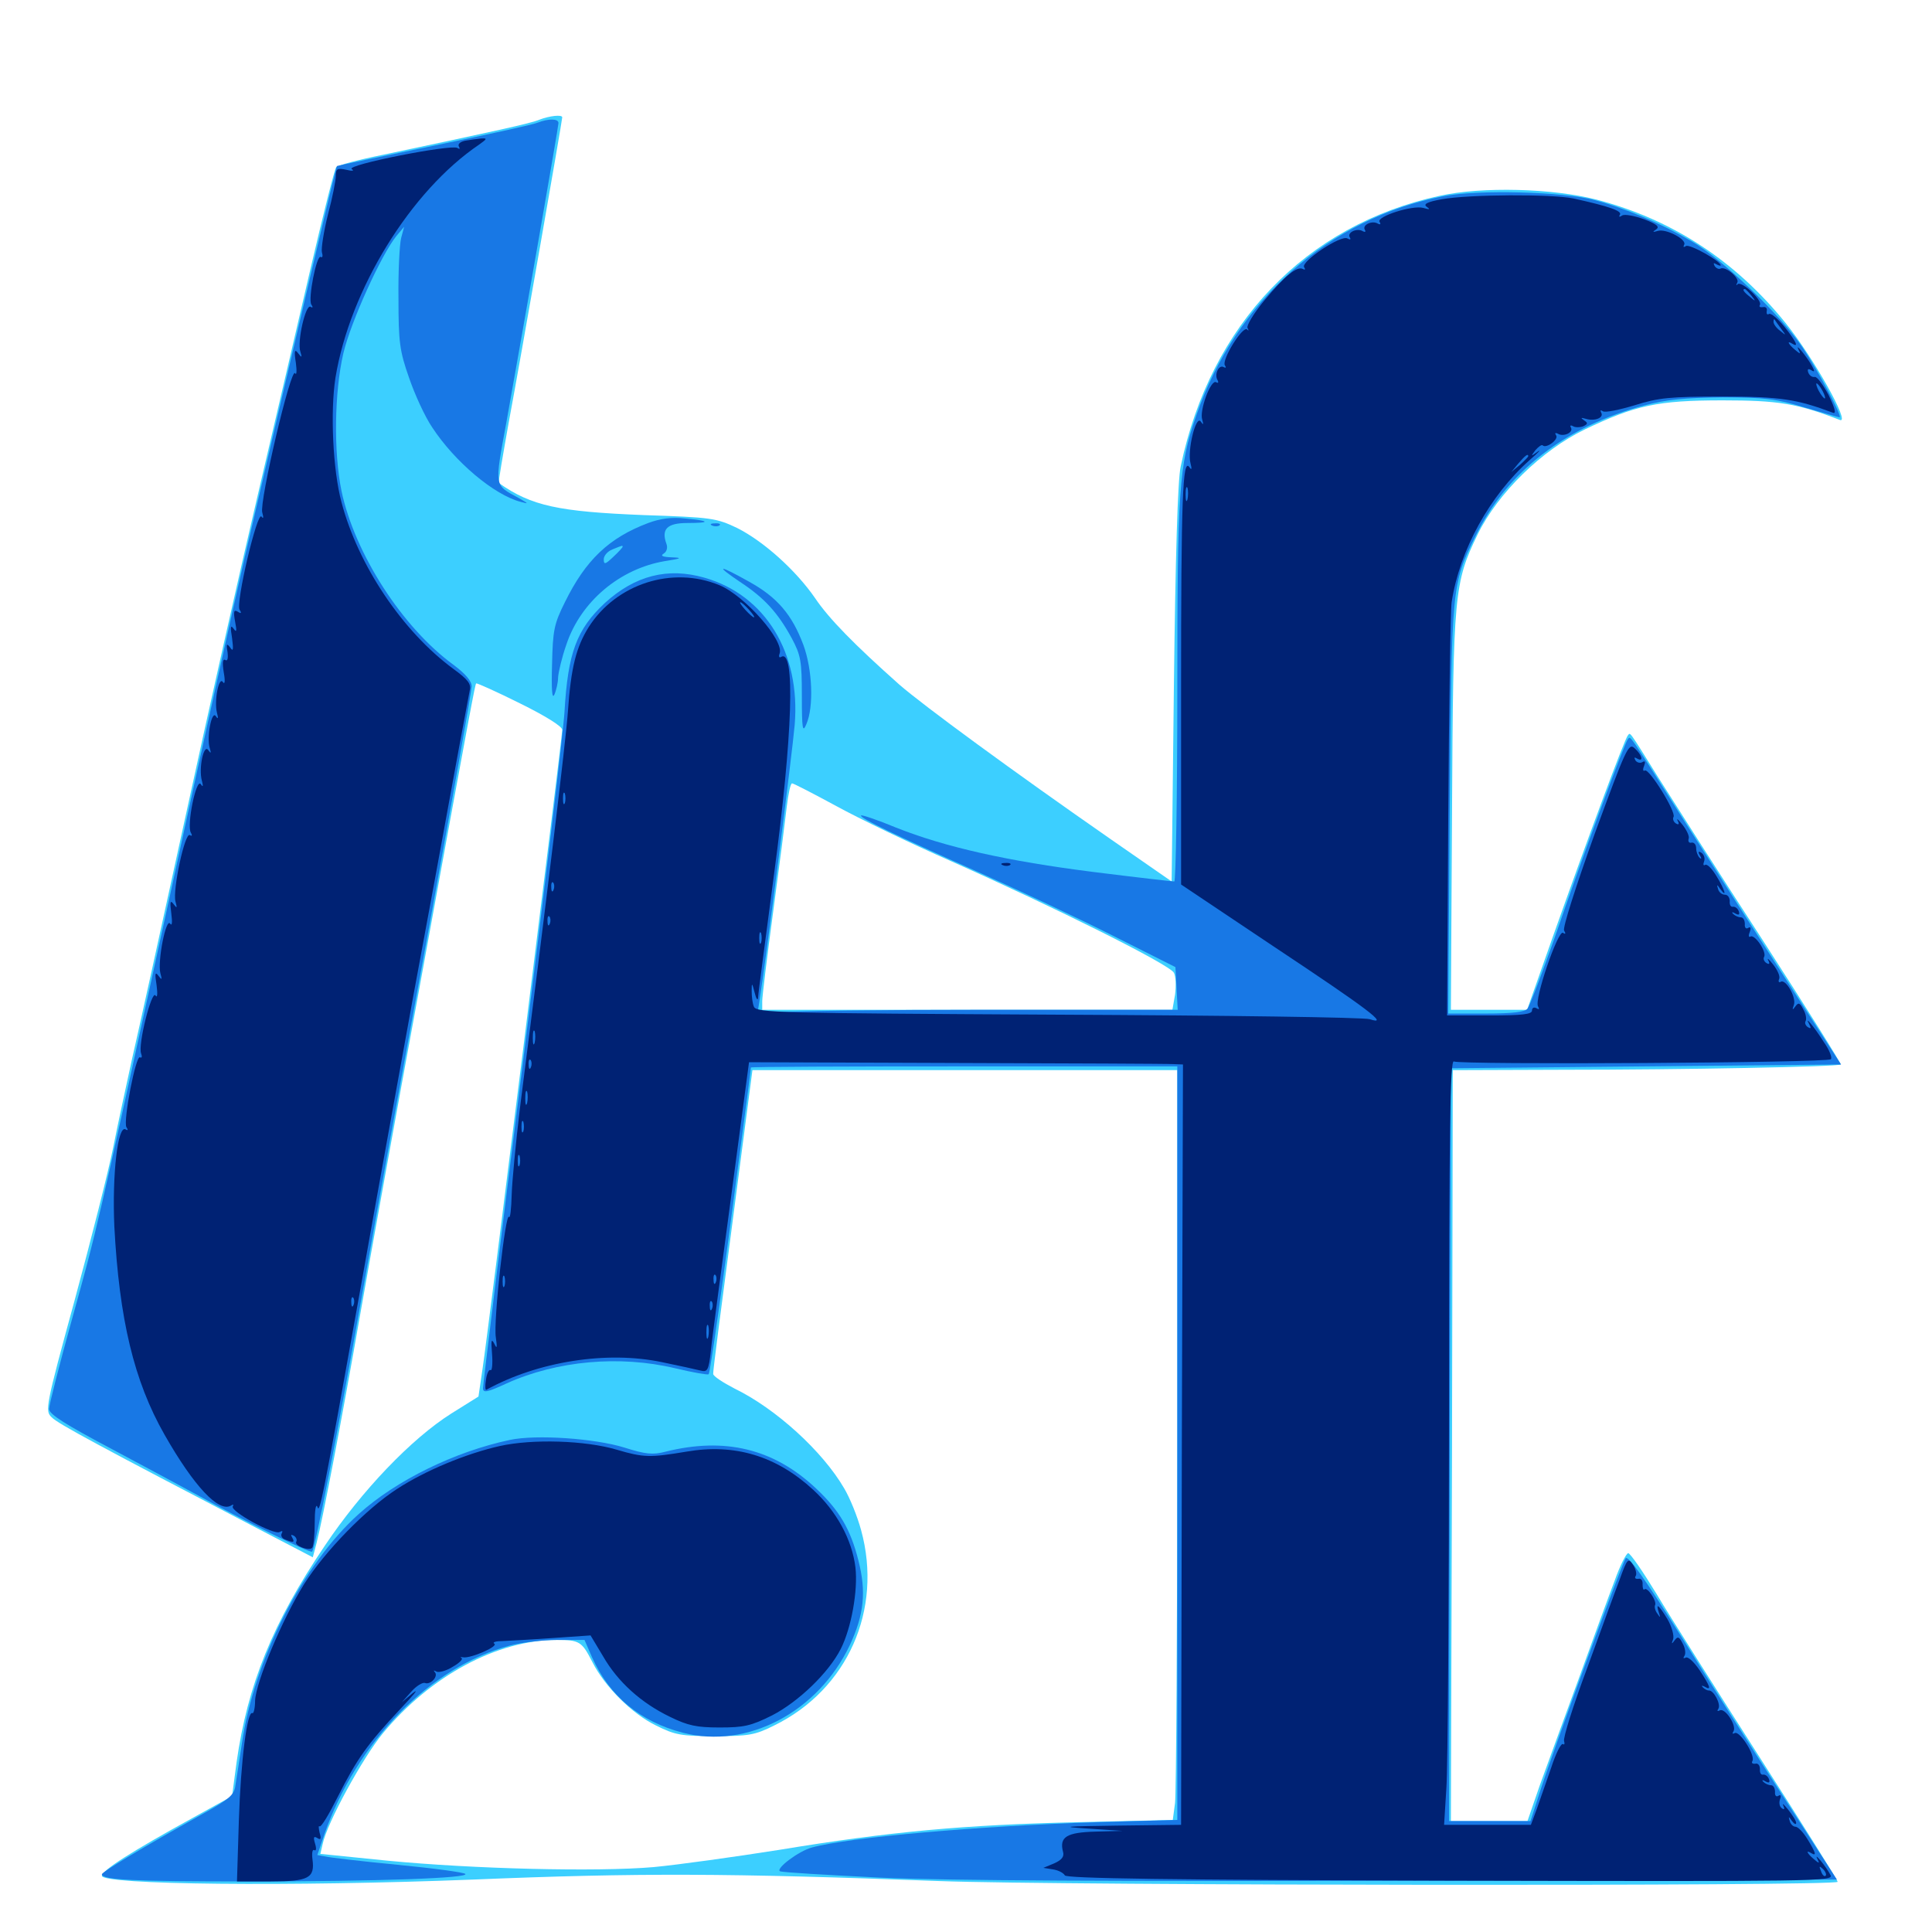 <svg xmlns="http://www.w3.org/2000/svg" viewBox="0 -1000 1000 1000">
	<path fill="#3ccfff" d="M279.297 -938.086C274.805 -936.133 255.664 -932.031 198.438 -919.922C185.742 -917.383 174.805 -914.453 174.023 -913.477C173.242 -912.695 167.188 -888.672 160.547 -860.156C153.906 -831.641 141.602 -778.516 133.008 -741.992C124.414 -705.469 107.617 -630.859 95.703 -575.977C83.789 -521.289 71.484 -465.43 68.359 -451.953C65.43 -438.477 60.938 -417.969 58.594 -406.055C56.25 -394.336 47.266 -358.789 38.672 -327.148C23.438 -271.484 23.242 -269.727 26.758 -266.406C29.883 -263.086 52.539 -250.977 134.18 -208.398L161.914 -193.945L163.867 -201.367C167.188 -214.258 177.344 -267.578 186.523 -320.117C191.406 -348.047 205.078 -423.633 216.992 -488.086C244.531 -638.672 245.898 -645.703 246.484 -646.289C246.875 -646.484 257.031 -641.992 269.141 -635.938C282.227 -629.492 291.016 -624.023 291.016 -622.266C291.016 -618.164 252.539 -309.57 249.805 -291.797L247.656 -277.148L233.594 -268.359C212.891 -255.273 187.305 -228.516 168.164 -200C141.211 -160.156 128.125 -127.93 122.461 -87.891L120.117 -70.312L99.609 -58.984C67.969 -41.602 52.734 -31.836 52.734 -29.102C52.734 -24.414 150.391 -23.438 245.117 -27.148C330.078 -30.664 377.148 -30.469 486.328 -26.367C547.266 -24.023 951.172 -23.633 951.172 -25.977C951.172 -26.758 932.812 -56.055 910.547 -90.82C888.281 -125.586 864.258 -163.477 857.422 -175C850.391 -186.523 843.945 -195.898 842.773 -196.094C841.797 -196.094 838.477 -189.648 835.742 -181.836C832.812 -174.219 824.414 -151.172 816.992 -130.664C809.57 -110.352 800.391 -85.352 796.875 -75.586L790.625 -57.422H770.703H750.977L751.562 -251.758L751.953 -446.094L809.18 -446.289C871.094 -446.289 951.562 -447.852 952.734 -449.023C953.125 -449.414 935.156 -478.125 912.695 -512.891C890.039 -547.656 865.82 -585.742 858.398 -597.461C842.578 -622.852 843.945 -620.898 842.578 -619.336C841.016 -617.969 820.898 -563.477 803.711 -515.039L790.43 -477.344H770.703H750.977L751.562 -579.297C752.148 -693.164 752.734 -698.438 764.844 -723.438C775.391 -744.922 798.047 -766.992 820.312 -777.734C846.484 -790.234 857.812 -792.773 891.602 -792.773C920.312 -792.773 930.273 -791.211 952.344 -782.617C958.008 -780.469 938.672 -814.844 924.219 -832.812C898.047 -865.234 865.234 -886.523 826.367 -896.68C803.516 -902.539 767.188 -903.516 745.117 -898.633C675.781 -883.594 626.562 -832.227 611.133 -758.594C609.57 -751.758 608.398 -711.523 607.617 -645.898L606.445 -543.75L575.195 -565.43C524.609 -600.586 477.734 -634.961 465.43 -645.703C442.383 -666.211 429.102 -679.688 421.875 -690.43C411.914 -704.883 395.117 -719.922 381.445 -726.758C370.703 -731.836 368.359 -732.227 333.008 -733.398C289.258 -735.156 275 -738.086 258.203 -750C257.812 -750.195 260.352 -764.648 263.477 -782.227C269.336 -813.477 291.016 -937.695 291.016 -939.258C291.016 -940.82 284.375 -940.039 279.297 -938.086ZM432.812 -582.812C444.531 -576.367 471.289 -563.477 492.188 -554.297C545.312 -530.664 605.469 -500.781 607.617 -496.484C608.594 -494.727 608.789 -489.648 608.203 -485.156L606.836 -477.344H500.781H394.531V-481.836C394.531 -484.18 397.07 -505.078 400.195 -528.125C403.32 -551.172 406.445 -575.586 407.227 -582.422C408.008 -589.062 409.18 -594.531 409.961 -594.531C410.742 -594.531 420.898 -589.258 432.812 -582.812ZM609.375 -260.742C609.375 -158.984 608.789 -71.68 608.203 -66.797L607.031 -58.008L557.812 -56.836C499.023 -55.469 460.547 -51.953 403.711 -42.578C380.273 -38.867 350.781 -34.766 338.281 -33.594C308.984 -31.055 245.117 -32.617 200.586 -36.914L165.82 -40.43L166.992 -45.508C169.336 -56.641 187.891 -90.43 198.242 -102.93C222.852 -132.617 257.422 -151.172 288.086 -151.172C300 -151.172 301.172 -150.391 306.641 -139.648C313.086 -126.953 327.148 -112.891 339.648 -106.836C349.414 -101.953 352.734 -101.367 370.117 -101.367C387.5 -101.367 390.82 -101.953 400.586 -106.836C438.672 -125.391 457.031 -166.797 445.703 -208.008C443.75 -215.234 439.844 -224.805 436.914 -229.688C425.781 -248.828 401.562 -270.898 380.273 -281.25C374.219 -284.375 369.141 -287.695 369.141 -288.867C368.945 -289.844 373.633 -325.781 379.297 -368.555L389.453 -446.094H499.414H609.375Z"/>
	<path fill="#1878e5" d="M278.32 -936.523C276.172 -935.547 251.953 -930.273 224.609 -924.609C197.266 -918.945 174.609 -914.258 174.414 -914.062C173.828 -913.672 154.297 -830.469 126.758 -711.914C121.484 -689.062 103.906 -609.961 87.891 -536.133C49.023 -358.594 50.586 -365.234 37.109 -316.602C30.664 -293.359 25.391 -272.656 25.391 -270.703C25.391 -267.969 34.18 -262.5 58.203 -249.805C76.172 -240.234 96.094 -229.492 102.539 -225.977C125 -213.477 160.547 -195.898 161.523 -196.875C163.086 -198.438 174.805 -258.398 188.477 -335.742C195.312 -374.414 210.742 -458.789 222.656 -523.242C234.375 -587.695 244.141 -642.383 244.141 -644.727C244.141 -647.461 241.016 -651.172 234.766 -655.859C208.203 -675.195 183.594 -713.477 176.758 -745.898C172.656 -765.82 173.047 -797.07 177.734 -817.188C181.641 -833.594 197.266 -867.969 205.078 -877.734L209.18 -882.617L207.617 -876.758C206.836 -873.633 206.055 -859.57 206.25 -845.508C206.25 -823.047 206.836 -818.359 211.719 -804.492C214.648 -795.898 219.922 -784.375 223.633 -778.906C235.352 -760.938 255.859 -743.75 269.531 -740.234C273.828 -739.062 273.633 -739.258 268.555 -742.188C255.664 -749.219 255.859 -747.461 262.109 -781.445C272.266 -838.281 289.062 -934.375 289.062 -936.328C289.062 -938.672 283.789 -938.672 278.32 -936.523ZM747.07 -898.438C687.891 -887.109 639.453 -844.141 619.141 -784.766C610.156 -759.18 609.375 -746.289 609.375 -642.188C609.375 -588.086 608.594 -543.75 607.812 -543.75C606.836 -543.75 588.086 -545.898 566.211 -548.633C521.289 -554.297 489.258 -561.523 463.672 -571.68C454.297 -575.586 446.094 -578.32 445.703 -577.93C444.531 -576.758 463.281 -567.773 505.859 -548.828C526.758 -539.453 558.398 -524.609 576.172 -515.625L608.398 -499.414L608.984 -488.477L609.57 -477.344H511.328C457.227 -477.344 408.398 -476.758 402.539 -475.977L391.992 -474.805L393.164 -482.422C396.289 -501.758 410.156 -610.938 411.328 -624.805C414.453 -662.109 396.094 -691.992 364.648 -700.977C345.703 -706.445 328.711 -702.148 313.086 -687.891C298.438 -674.219 293.945 -662.109 292.188 -631.641C291.602 -621.484 281.836 -539.258 270.508 -448.828C259.18 -358.398 250 -283.203 250 -281.445C250 -278.906 252.148 -279.297 262.305 -283.984C288.281 -295.703 320.703 -298.633 349.414 -291.797C358.398 -289.648 366.211 -288.281 366.797 -288.672C367.578 -289.648 373.438 -330.273 383.789 -409.766C386.523 -430.078 388.672 -447.07 388.672 -447.461C388.672 -447.852 438.281 -448.047 499.023 -448.047H609.375V-253.125V-58.008L567.578 -56.836C506.445 -54.883 439.453 -49.023 420.312 -43.75C413.477 -41.992 401.367 -32.812 403.711 -31.445C404.688 -30.859 428.125 -29.492 456.055 -28.125C490.43 -26.562 578.516 -26.172 728.711 -26.562L950.781 -27.148L923.633 -69.141C908.594 -92.188 884.375 -130.273 869.727 -153.711C851.172 -183.203 842.578 -195.312 841.406 -193.359C838.867 -189.062 803.711 -93.164 797.656 -74.414L792.188 -57.422H771.094H750L750.391 -252.148L750.977 -447.07L851.953 -448.047L952.93 -449.023L926.367 -490.039C911.719 -512.695 887.5 -550.391 872.461 -574.023C841.602 -622.656 844.141 -618.945 842.578 -617.383C841.016 -615.82 818.75 -555.664 804.688 -514.648C798.047 -495.898 791.797 -479.297 790.625 -477.93C789.258 -476.172 782.812 -475.391 769.141 -475.391H749.609L750.391 -581.445C751.367 -697.461 751.367 -697.461 763.672 -722.461C780.078 -755.859 810.156 -779.297 851.367 -790.234C862.5 -793.164 872.461 -794.141 891.602 -794.336C913.477 -794.336 919.336 -793.555 934.18 -789.062C943.555 -786.328 951.758 -783.984 952.148 -783.984C953.906 -783.984 941.211 -807.812 933.008 -820.117C921.875 -836.719 891.797 -865.625 875.781 -875C859.766 -884.375 841.406 -892.188 825.195 -896.484C809.18 -900.781 764.844 -901.953 747.07 -898.438ZM335.547 -729.297C315.234 -721.68 303.125 -710.156 292.383 -688.281C286.719 -676.953 286.133 -673.633 285.742 -656.055C285.352 -643.164 285.742 -637.891 286.914 -640.43C287.891 -642.578 288.867 -646.68 288.867 -649.414C289.062 -652.148 290.82 -659.766 293.164 -666.406C300.586 -688.672 320.898 -705.664 344.141 -709.57C352.93 -710.938 353.32 -711.328 347.656 -711.523C342.969 -711.719 341.602 -712.305 343.555 -713.477C345.117 -714.453 345.703 -716.602 344.922 -718.555C342.188 -726.172 345.312 -729.297 355.859 -729.297C368.164 -729.297 367.578 -730.469 354.492 -731.641C347.852 -732.422 341.797 -731.641 335.547 -729.297ZM322.266 -716.992C322.266 -716.602 320.117 -714.258 317.383 -711.719C313.281 -707.812 312.5 -707.617 312.5 -710.547C312.5 -712.305 314.453 -714.648 316.992 -715.625C322.266 -717.773 322.266 -717.773 322.266 -716.992ZM368.75 -727.93C367.188 -728.516 367.773 -729.102 369.922 -729.102C372.07 -729.297 373.242 -728.711 372.461 -728.125C371.875 -727.539 370.117 -727.344 368.75 -727.93ZM383.008 -698.828C395.508 -690.625 402.539 -683.008 409.766 -669.727C414.453 -660.938 415.039 -658.008 415.039 -639.844C415.039 -622.461 415.43 -620.508 417.383 -625.195C421.289 -634.18 420.508 -653.516 415.82 -666.211C409.961 -681.836 402.344 -690.82 387.891 -698.828C371.875 -707.812 369.727 -707.812 383.008 -698.828ZM263.867 -254.688C235.352 -248.633 205.078 -233.789 185.742 -216.406C156.641 -190.234 131.445 -140.82 125.195 -97.461C123.828 -88.867 122.461 -79.297 121.875 -75.977C121.289 -70.898 118.75 -68.75 103.906 -60.547C73.828 -43.75 52.734 -31.055 52.734 -29.883C52.734 -26.953 68.75 -26.172 128.711 -26.172C196.289 -26.172 243.359 -27.93 240.82 -30.078C240.039 -30.859 224.414 -33.008 206.055 -34.766C187.891 -36.523 170.898 -38.477 168.555 -39.062L164.258 -39.844L167.773 -50.195C184.375 -98.242 222.656 -137.305 263.867 -148.242C269.727 -149.805 280.664 -151.172 288.477 -151.172H302.539L306.445 -142.188C315.43 -122.07 331.445 -108.789 353.516 -103.125C386.914 -94.531 423.438 -113.867 439.844 -148.438C447.266 -164.258 448.438 -176.172 444.336 -192.188C440.234 -208.594 434.375 -218.359 422.266 -229.688C400.391 -250.195 375.195 -256.25 344.531 -248.633C337.891 -246.875 334.18 -247.266 323.047 -250.781C307.812 -255.469 277.539 -257.617 263.867 -254.688Z"/>
	<path fill="#002274" d="M240.625 -927.148C238.086 -926.562 236.914 -925.391 237.5 -924.219C238.281 -922.852 237.891 -922.656 236.719 -923.438C233.398 -925.391 178.906 -914.648 182.031 -912.5C183.594 -911.523 182.422 -911.328 179.297 -912.109C174.609 -913.086 173.828 -912.695 173.828 -908.984C173.828 -906.641 172.07 -897.656 169.727 -888.867C167.578 -880.273 166.211 -871.484 166.602 -869.531C167.188 -867.578 166.992 -866.406 166.016 -866.992C163.867 -868.359 159.375 -845.312 161.133 -842.383C162.109 -841.016 161.914 -840.43 160.742 -841.211C158.203 -842.773 153.711 -823.047 155.469 -817.969C156.445 -814.844 156.25 -814.648 154.297 -817.188C152.539 -819.531 152.148 -818.555 153.125 -812.305C153.711 -808.008 153.516 -805.469 152.734 -806.836C150.586 -810.156 134.18 -740.234 135.742 -734.766C136.523 -732.031 136.328 -731.25 135.352 -732.617C133.203 -735.742 121.875 -687.695 124.023 -684.375C125.195 -682.617 124.805 -682.227 123.047 -683.398C121.094 -684.57 120.703 -683.594 121.68 -678.32C122.656 -673.242 122.461 -672.461 120.898 -674.609C119.336 -676.758 119.141 -675.586 120.117 -669.727C120.898 -663.672 120.703 -662.5 119.141 -664.844C117.383 -667.188 116.992 -666.797 117.773 -662.5C118.164 -659.18 117.773 -657.617 116.602 -658.398C115.234 -659.18 115.039 -656.836 115.82 -651.953C116.602 -647.656 116.406 -645.508 115.43 -646.875C113.281 -650.391 110.742 -637.109 112.305 -631.055C113.086 -628.125 112.891 -627.539 111.719 -629.297C109.57 -632.617 106.836 -618.164 108.594 -612.695C109.375 -610.156 109.18 -609.766 107.812 -611.719C105.469 -615.234 102.734 -602.344 104.492 -595.898C105.273 -592.969 105.078 -592.383 103.906 -594.141C101.562 -597.461 96.484 -572.461 98.828 -568.945C99.609 -567.578 99.414 -566.992 98.242 -567.773C95.703 -569.336 89.258 -539.258 90.82 -533.398C91.797 -529.883 91.602 -529.688 89.844 -532.031C88.086 -534.375 87.891 -533.203 88.672 -527.148C89.258 -522.656 89.062 -520.508 88.086 -521.875C85.938 -525.391 81.445 -502.148 83.008 -496.289C83.984 -492.773 83.789 -492.578 82.031 -494.922C80.273 -497.266 80.078 -496.094 81.055 -490.039C81.641 -485.547 81.445 -483.203 80.469 -484.766C78.516 -487.695 71.289 -459.18 73.047 -454.688C73.633 -453.125 73.438 -452.148 72.461 -452.734C70.312 -454.102 63.672 -419.727 65.43 -416.602C66.406 -415.234 66.211 -414.648 65.039 -415.43C60.938 -417.969 58.008 -391.992 59.18 -365.234C61.719 -317.188 69.336 -285.156 85.156 -257.422C100.391 -230.664 113.281 -216.992 119.531 -220.703C120.703 -221.484 121.094 -221.289 120.508 -220.312C118.945 -217.773 141.992 -205.273 144.727 -207.031C146.094 -207.812 146.484 -207.617 145.898 -206.445C145.117 -205.273 145.898 -203.711 147.656 -203.125C151.953 -201.367 152.734 -201.562 151.172 -204.297C150.391 -205.664 150.586 -205.859 152.148 -205.078C153.32 -204.297 153.906 -202.93 153.32 -201.953C152.148 -200 159.961 -197.07 161.523 -198.828C162.305 -199.414 162.891 -205.273 162.891 -211.719C162.891 -218.164 163.477 -221.875 164.258 -220.117C165.43 -216.406 166.406 -220.312 186.719 -333.789C194.727 -378.906 207.031 -446.68 213.867 -484.18C220.898 -521.875 230.078 -571.875 234.375 -595.508C238.672 -619.141 242.773 -640.43 243.164 -642.773C243.945 -646.094 241.992 -648.438 234.766 -653.711C208.398 -673.047 185.352 -707.422 176.758 -740.039C172.266 -756.836 170.898 -786.914 173.633 -804.492C181.055 -850 212.5 -901.172 248.047 -925.195C252.148 -928.125 252.344 -928.516 249.023 -928.32C246.875 -928.125 243.164 -927.539 240.625 -927.148ZM183.008 -324.609C182.422 -323.047 181.836 -323.633 181.836 -325.781C181.641 -327.93 182.227 -329.102 182.812 -328.32C183.398 -327.734 183.594 -325.977 183.008 -324.609ZM746.289 -896.875C738.672 -895.508 736.523 -894.336 738.477 -892.969C740.43 -891.602 740.039 -891.406 736.719 -892.383C731.055 -893.945 712.305 -887.891 714.062 -885.156C714.844 -883.984 714.453 -883.594 713.281 -884.18C710.352 -886.133 704.883 -883.594 706.445 -881.055C707.031 -880.078 706.641 -879.688 705.469 -880.273C702.539 -882.227 697.07 -879.688 698.633 -877.148C699.414 -875.977 698.828 -875.781 697.461 -876.562C694.336 -878.711 673.242 -864.648 675 -861.719C675.781 -860.547 675.586 -860.156 674.414 -860.742C671.484 -862.5 665.039 -857.227 654.297 -844.336C648.828 -837.695 645.117 -831.445 645.703 -830.273C646.484 -828.906 646.289 -828.516 645.508 -829.492C643.164 -831.445 632.227 -813.672 633.984 -810.938C634.766 -809.766 634.57 -809.375 633.398 -809.961C630.859 -811.523 628.32 -806.055 630.273 -803.125C630.859 -801.953 630.469 -801.562 629.492 -802.148C626.758 -803.906 620.703 -787.5 622.266 -782.812C623.047 -780.078 622.852 -779.883 621.484 -781.836C618.945 -785.352 614.453 -766.602 616.211 -760.156C616.992 -757.227 616.797 -756.445 615.625 -758.203C612.109 -763.281 611.328 -741.992 611.328 -642.188V-542.188L659.766 -509.766C707.422 -478.125 719.727 -468.945 708.984 -472.461C706.25 -473.438 633.789 -474.414 547.852 -474.805C403.125 -475.586 391.602 -475.781 390.234 -478.906C389.453 -480.664 389.062 -484.375 389.062 -487.109C389.062 -491.602 389.258 -491.406 390.625 -486.133C391.406 -483.008 392.188 -481.836 392.383 -483.594C392.383 -485.547 396.289 -514.062 400.586 -547.07C410.352 -619.727 411.719 -664.648 404.297 -659.961C403.32 -659.375 402.93 -660.156 403.516 -661.719C406.055 -668.359 385.547 -691.602 372.461 -697.07C348.047 -707.227 318.945 -697.852 304.688 -675.391C298.242 -665.039 295.508 -654.492 293.945 -631.641C292.969 -617.188 282.617 -531.836 269.141 -426.562C266.992 -408.789 265.039 -388.477 264.844 -381.445C264.648 -374.219 264.062 -369.141 263.477 -370.117C261.719 -373.242 255.273 -316.016 256.641 -307.812C257.422 -302.344 257.227 -301.562 255.859 -304.492C254.297 -307.422 254.102 -306.25 254.688 -299.219C255.078 -294.141 254.688 -290.234 253.906 -290.82C253.125 -291.406 251.953 -289.062 251.562 -285.938C250.977 -282.617 251.172 -280.273 251.758 -280.664C278.32 -295.312 314.062 -300.977 342.773 -294.922C351.367 -293.164 360.156 -291.211 362.5 -290.625C366.211 -289.648 366.797 -290.625 367.969 -300.977C368.555 -307.227 373.438 -343.359 378.516 -381.25L387.695 -450.195L495.117 -449.805C554.297 -449.609 604.688 -449.414 607.422 -449.219L612.305 -449.023L611.719 -252.148L611.328 -55.469L578.516 -55.078C550.391 -54.688 548.242 -54.492 563.477 -53.516L581.055 -52.344L566.992 -51.953C552.148 -51.562 548.242 -49.219 550.195 -41.602C550.977 -39.062 549.609 -37.305 545.703 -35.547L540.039 -33.203L544.922 -32.422C547.656 -32.031 550.391 -30.664 551.172 -29.297C552.148 -27.734 604.102 -26.953 750.977 -26.562C940.625 -26.172 949.414 -26.172 947.461 -29.492C945.117 -33.984 938.672 -41.797 940.625 -37.891C941.992 -35.352 941.602 -35.352 938.867 -37.695C935.352 -40.625 934.375 -42.773 937.5 -40.82C940.43 -39.062 939.844 -41.016 935.547 -48.047C933.398 -51.562 930.664 -54.492 929.297 -54.492C928.125 -54.492 926.758 -55.859 926.367 -57.422C925.586 -59.961 925.781 -59.961 927.539 -57.422C928.711 -55.859 929.688 -55.469 929.688 -56.445C929.688 -57.617 927.734 -60.547 925.586 -63.281C923.438 -66.016 922.266 -66.992 923.047 -65.43C923.828 -63.672 923.633 -63.086 922.266 -64.062C921.094 -64.844 920.703 -66.797 921.289 -68.555C922.07 -70.508 921.68 -71.289 920.508 -70.508C919.336 -69.727 918.555 -70.703 918.75 -72.461C918.75 -74.414 917.969 -75.977 916.602 -75.977C915.43 -75.977 913.672 -76.758 912.695 -77.734C911.719 -78.711 912.305 -78.906 913.867 -77.93C915.625 -76.953 916.211 -77.344 915.625 -79.102C915.039 -80.664 913.672 -81.641 912.5 -81.445C911.523 -81.25 910.742 -82.422 910.938 -84.375C910.938 -86.133 909.961 -87.5 908.594 -87.109C907.031 -86.914 906.445 -87.5 907.031 -88.477C908.789 -91.211 900.391 -104.492 897.852 -102.93C896.68 -102.344 896.484 -102.734 897.266 -103.906C899.023 -106.836 892.773 -116.406 890.039 -114.648C888.867 -114.062 888.672 -114.453 889.453 -115.625C890.82 -117.969 886.914 -125.391 884.375 -125C883.789 -125 882.422 -125.586 881.445 -126.562C880.469 -127.539 880.859 -127.734 882.422 -126.953C885.938 -124.805 885.352 -126.953 879.688 -135.547C876.758 -139.844 873.633 -142.773 872.461 -141.992C871.289 -141.406 871.094 -141.797 871.875 -142.969C872.656 -144.141 872.266 -147.07 870.898 -149.414C869.141 -152.93 868.359 -153.125 866.797 -150.977C865.234 -148.828 865.039 -149.023 866.016 -151.562C866.602 -153.516 865.234 -158.203 863.086 -161.914C858.594 -169.336 856.836 -170.703 858.594 -165.43C859.57 -162.5 859.375 -162.5 857.812 -164.844C856.641 -166.406 856.25 -168.359 856.641 -169.141C857.812 -171.094 852.539 -178.906 851.172 -177.344C850.586 -176.758 850.195 -177.93 850.195 -179.883C850.391 -181.836 849.414 -183.203 848.047 -182.812C846.484 -182.617 845.898 -183.203 846.68 -184.375C847.266 -185.352 846.68 -188.086 845.117 -190.234C842.773 -193.75 842.188 -193.164 838.477 -182.812C836.133 -176.758 828.516 -155.859 821.484 -136.523C814.258 -117.188 808.984 -100.391 809.57 -98.828C809.961 -97.461 809.766 -96.68 808.984 -97.266C808.008 -97.852 805.273 -92.383 802.93 -85.156C800.391 -77.93 797.07 -68.359 795.508 -63.867L792.383 -55.469H769.922H747.461L748.633 -74.414C749.414 -84.961 750 -174.219 750 -272.852C750 -415.82 750.586 -451.953 752.539 -450.586C755.469 -448.828 945.703 -449.805 947.656 -451.758C948.438 -452.539 946.875 -456.641 943.945 -460.742C938.867 -468.75 933.594 -475 936.523 -469.727C937.5 -467.773 937.305 -467.383 935.742 -468.359C934.57 -469.141 933.984 -470.508 934.57 -471.484C935.156 -472.461 934.766 -475.195 933.398 -477.539C931.641 -481.055 930.859 -481.25 929.297 -479.102C927.734 -476.953 927.539 -477.148 928.516 -479.883C929.883 -483.789 924.219 -493.555 921.68 -491.797C920.703 -491.211 920.312 -491.992 920.898 -493.359C921.484 -494.727 919.922 -498.047 917.773 -500.781C915.625 -503.516 914.453 -504.492 915.234 -502.93C916.211 -501.172 915.82 -500.586 914.258 -501.562C913.086 -502.344 912.5 -503.711 913.086 -504.688C914.648 -507.227 908.203 -516.602 906.055 -515.234C905.078 -514.648 904.883 -515.82 905.664 -517.578C906.445 -519.727 906.055 -520.508 904.883 -519.727C903.711 -518.945 902.93 -519.922 903.125 -521.68C903.125 -523.633 902.344 -525.195 900.977 -525.195C899.805 -525.195 898.047 -525.977 897.07 -526.953C896.094 -527.93 896.68 -528.125 898.242 -527.148C900 -526.172 900.586 -526.562 900 -528.32C899.414 -529.883 898.047 -530.859 896.875 -530.664C895.898 -530.469 895.117 -531.641 895.312 -533.594C895.312 -535.352 894.336 -536.914 892.773 -536.914C891.211 -536.914 889.648 -538.281 889.258 -539.844C888.477 -542.383 888.672 -542.383 890.43 -539.844C894.141 -534.766 892.773 -539.453 888.477 -546.484C886.133 -550.391 883.594 -552.93 882.617 -552.344C881.641 -551.758 881.445 -552.539 882.031 -554.102C882.617 -555.664 882.031 -557.617 880.664 -558.594C879.102 -559.57 878.711 -559.18 879.883 -557.227C880.859 -555.664 880.664 -555.078 879.688 -556.055C878.711 -557.031 877.93 -559.18 877.93 -560.938C877.93 -562.695 876.953 -564.062 875.586 -563.867C874.219 -563.477 873.633 -564.453 874.023 -565.82C874.609 -566.992 873.047 -570.312 870.898 -573.047C868.75 -575.781 867.578 -576.758 868.359 -575.195C869.336 -573.438 868.945 -572.852 867.383 -573.828C866.211 -574.609 865.625 -576.172 866.211 -577.148C867.773 -579.492 853.516 -602.539 851.367 -601.172C850.391 -600.586 850.195 -601.758 850.977 -603.516C851.758 -605.664 851.562 -606.445 850 -605.469C848.828 -604.883 847.266 -605.273 846.484 -606.445C845.703 -608.008 845.898 -608.203 847.266 -607.422C850.977 -605.273 850 -609.18 846.094 -612.695C842.969 -615.625 841.797 -613.086 825.391 -568.359C815.234 -540.039 808.789 -519.727 809.57 -518.359C810.547 -516.797 810.352 -516.211 808.984 -517.188C806.445 -518.75 793.945 -482.422 796.094 -479.102C796.875 -477.539 796.68 -477.344 795.312 -478.125C793.945 -478.906 792.969 -478.32 792.969 -476.953C792.969 -475 787.891 -474.414 770.898 -474.414H749.023L749.609 -577.93C750 -634.961 750.781 -684.57 751.367 -688.281C755.469 -715.234 771.094 -743.555 791.797 -761.914C796.289 -765.82 798.047 -767.773 795.898 -766.211C792.383 -763.672 792.188 -763.672 794.727 -766.992C796.289 -768.75 797.852 -769.922 798.438 -769.531C800.195 -767.578 806.836 -772.461 805.469 -774.609C804.688 -775.781 804.883 -776.172 806.25 -775.586C809.18 -773.633 814.648 -776.172 813.086 -778.711C812.5 -779.688 812.891 -780.078 814.062 -779.492C815.039 -778.711 817.578 -778.711 819.336 -779.297C821.875 -780.469 822.07 -781.055 819.922 -782.422C817.969 -783.789 818.164 -783.984 820.898 -783.203C825.391 -781.836 830.469 -783.789 828.711 -786.523C828.125 -787.695 828.516 -787.891 829.688 -787.109C830.859 -786.328 838.281 -787.891 846.094 -790.234C858.398 -794.141 864.453 -794.727 891.602 -794.727C921.68 -794.727 930.078 -793.359 948.828 -786.328C950.586 -785.742 949.609 -789.062 946.484 -795.508C943.555 -800.977 940.43 -805.273 939.258 -804.883C937.891 -804.688 936.523 -805.664 935.938 -807.227C935.352 -808.984 935.938 -809.375 937.5 -808.398C939.258 -807.227 939.453 -807.812 937.891 -810.547C935.352 -815.234 928.906 -823.047 930.859 -819.141C932.227 -816.602 931.836 -816.602 929.102 -818.945C925.586 -821.875 924.609 -824.023 927.734 -822.07C931.25 -819.922 929.688 -823.242 923.633 -830.859C920.117 -835.156 916.602 -838.086 915.625 -837.5C914.648 -836.914 914.258 -837.5 914.453 -839.062C914.844 -840.43 913.867 -841.406 912.5 -841.016C910.938 -840.82 910.352 -841.211 910.938 -842.188C912.305 -844.531 901.562 -854.688 899.414 -852.93C898.633 -851.953 898.438 -852.344 899.219 -853.711C900.586 -856.055 892.969 -862.5 890.43 -860.938C889.648 -860.547 888.281 -861.133 887.5 -862.305C886.719 -863.867 886.914 -864.062 888.281 -863.281C889.648 -862.5 890.625 -862.305 890.625 -862.695C890.625 -864.844 874.609 -873.828 872.656 -872.656C871.484 -871.875 871.094 -872.07 871.68 -873.242C873.438 -875.977 862.305 -881.836 858.008 -880.469C855.469 -879.688 855.078 -879.883 857.227 -881.25C859.18 -882.617 857.617 -883.984 850.977 -886.523C846.094 -888.281 841.016 -889.258 839.648 -888.477C838.281 -887.5 837.695 -887.695 838.477 -888.867C839.648 -890.82 833.008 -893.164 814.453 -897.266C803.32 -899.609 760.352 -899.414 746.289 -896.875ZM767.188 -895.898C768.945 -896.484 767.383 -896.875 763.672 -896.875C759.961 -896.875 758.398 -896.484 760.352 -895.898C762.109 -895.508 765.234 -895.508 767.188 -895.898ZM802.344 -895.898C804.102 -896.484 802.539 -896.875 798.828 -896.875C795.117 -896.875 793.555 -896.484 795.508 -895.898C797.266 -895.508 800.391 -895.508 802.344 -895.898ZM817.773 -894.141C818.555 -894.727 817.383 -895.312 815.234 -895.117C813.086 -895.117 812.5 -894.531 814.062 -893.945C815.43 -893.359 817.188 -893.555 817.773 -894.141ZM906.445 -847.07C908.984 -843.945 908.789 -843.75 905.859 -846.289C902.539 -848.828 901.562 -850.391 903.125 -850.391C903.516 -850.391 905.078 -848.828 906.445 -847.07ZM921.875 -829.883C924.609 -826.172 924.609 -826.172 921.484 -828.711C919.531 -830.078 917.969 -832.227 917.969 -833.398C917.969 -834.57 918.164 -834.961 918.555 -834.57C918.75 -834.18 920.312 -832.031 921.875 -829.883ZM943.359 -797.656C944.531 -795.508 944.922 -793.75 944.531 -793.75C943.945 -793.75 942.578 -795.508 941.406 -797.656C940.234 -799.805 939.844 -801.562 940.234 -801.562C940.82 -801.562 942.188 -799.805 943.359 -797.656ZM900 -798.242C905.078 -798.633 900.781 -798.828 890.625 -798.828C880.469 -798.828 876.172 -798.633 881.445 -798.242C886.523 -797.852 894.727 -797.852 900 -798.242ZM791.016 -763.867C791.016 -763.477 789.062 -761.523 786.719 -759.375L782.227 -755.664L785.938 -760.156C789.453 -764.258 791.016 -765.43 791.016 -763.867ZM614.648 -741.602C614.062 -739.648 613.672 -740.82 613.672 -743.945C613.672 -747.266 614.062 -748.633 614.648 -747.461C615.039 -746.094 615.039 -743.359 614.648 -741.602ZM387.695 -684.375C389.648 -682.227 390.82 -680.469 390.234 -680.469C389.648 -680.469 387.695 -682.227 385.742 -684.375C383.789 -686.523 382.617 -688.281 383.203 -688.281C383.789 -688.281 385.742 -686.523 387.695 -684.375ZM292.383 -584.375C291.797 -583.008 291.406 -583.984 291.406 -586.719C291.406 -589.453 291.797 -590.43 292.383 -589.258C292.773 -587.891 292.773 -585.547 292.383 -584.375ZM288.477 -553.125C288.867 -554.297 288.867 -556.641 288.477 -558.008C287.891 -559.18 287.5 -558.203 287.5 -555.469C287.5 -552.734 287.891 -551.758 288.477 -553.125ZM286.523 -539.453C285.938 -537.891 285.352 -538.477 285.352 -540.625C285.156 -542.773 285.742 -543.945 286.328 -543.164C286.914 -542.578 287.109 -540.82 286.523 -539.453ZM284.57 -521.875C283.984 -520.312 283.398 -520.898 283.398 -523.047C283.203 -525.195 283.789 -526.367 284.375 -525.586C284.961 -525 285.156 -523.242 284.57 -521.875ZM393.945 -512.109C393.359 -510.742 392.969 -511.719 392.969 -514.453C392.969 -517.188 393.359 -518.164 393.945 -516.992C394.336 -515.625 394.336 -513.281 393.945 -512.109ZM391.992 -498.438C392.578 -499.805 392.383 -501.562 391.797 -502.148C391.211 -502.93 390.625 -501.758 390.82 -499.609C390.82 -497.461 391.406 -496.875 391.992 -498.438ZM434.18 -472.07C438.672 -472.461 434.961 -472.852 425.781 -472.852C416.602 -472.852 412.891 -472.461 417.578 -472.07C422.07 -471.68 429.492 -471.68 434.18 -472.07ZM579.688 -472.461C580.273 -473.047 549.609 -473.438 511.719 -473.438C473.828 -473.438 443.164 -473.047 443.75 -472.461C444.922 -471.094 578.32 -471.094 579.688 -472.461ZM276.758 -460.352C276.172 -458.398 275.781 -459.57 275.781 -462.695C275.781 -466.016 276.172 -467.383 276.758 -466.211C277.148 -464.844 277.148 -462.109 276.758 -460.352ZM942.188 -460.547C940.82 -464.062 939.453 -464.648 939.453 -461.914C939.453 -460.742 940.234 -459.375 941.406 -458.789C942.578 -458.203 942.773 -458.984 942.188 -460.547ZM274.805 -447.656C274.219 -446.094 273.633 -446.68 273.633 -448.828C273.438 -450.977 274.023 -452.148 274.609 -451.367C275.195 -450.781 275.391 -449.023 274.805 -447.656ZM272.852 -429.102C272.266 -427.148 271.875 -428.32 271.875 -431.445C271.875 -434.766 272.266 -436.133 272.852 -434.961C273.242 -433.594 273.242 -430.859 272.852 -429.102ZM270.898 -414.453C270.312 -413.086 269.922 -414.062 269.922 -416.797C269.922 -419.531 270.312 -420.508 270.898 -419.336C271.289 -417.969 271.289 -415.625 270.898 -414.453ZM268.945 -396.875C268.359 -395.508 267.969 -396.484 267.969 -399.219C267.969 -401.953 268.359 -402.93 268.945 -401.758C269.336 -400.391 269.336 -398.047 268.945 -396.875ZM261.133 -334.375C260.547 -333.008 260.156 -333.984 260.156 -336.719C260.156 -339.453 260.547 -340.43 261.133 -339.258C261.523 -337.891 261.523 -335.547 261.133 -334.375ZM370.508 -336.328C369.922 -334.766 369.336 -335.352 369.336 -337.5C369.141 -339.648 369.727 -340.82 370.312 -340.039C370.898 -339.453 371.094 -337.695 370.508 -336.328ZM368.555 -322.656C367.969 -321.094 367.383 -321.68 367.383 -323.828C367.188 -325.977 367.773 -327.148 368.359 -326.367C368.945 -325.781 369.141 -324.023 368.555 -322.656ZM366.602 -308.008C366.016 -306.055 365.625 -307.227 365.625 -310.352C365.625 -313.672 366.016 -315.039 366.602 -313.867C366.992 -312.5 366.992 -309.766 366.602 -308.008ZM944.922 -29.102C944.336 -28.516 943.164 -29.492 942.578 -31.445C941.406 -34.18 941.602 -34.375 943.555 -32.617C944.922 -31.25 945.508 -29.688 944.922 -29.102ZM519.141 -552.148C517.578 -552.734 518.164 -553.32 520.312 -553.32C522.461 -553.516 523.633 -552.93 522.852 -552.344C522.266 -551.758 520.508 -551.562 519.141 -552.148ZM258.789 -251.562C241.406 -247.656 220.117 -238.867 205.469 -229.297C189.453 -218.945 168.164 -197.07 157.422 -180.078C146.094 -161.914 132.422 -129.297 132.031 -119.727C132.031 -115.82 131.25 -112.891 130.664 -113.281C127.93 -114.844 124.609 -88.281 123.633 -57.812L122.656 -26.172H140.234C159.766 -26.172 163.086 -27.93 161.719 -37.695C161.328 -41.016 161.719 -42.969 162.695 -42.383C163.672 -41.797 163.867 -43.164 163.086 -45.703C162.109 -49.023 162.305 -49.805 164.258 -48.633C166.016 -47.461 166.406 -48.242 165.43 -51.367C164.844 -53.906 164.844 -55.273 165.43 -54.688C166.211 -54.102 170.312 -60.938 174.805 -69.922C184.766 -89.648 190.039 -97.07 206.836 -115.039C213.867 -122.461 217.188 -126.367 213.867 -123.828L208.008 -118.945L212.891 -124.414C215.43 -127.344 218.75 -129.297 219.922 -128.906C222.852 -127.734 227.148 -132.422 225 -134.57C224.219 -135.547 224.609 -135.547 225.977 -134.766C227.148 -134.18 231.055 -135.156 234.375 -137.305C237.891 -139.258 239.844 -141.406 238.867 -141.797C238.086 -142.383 238.281 -142.383 239.648 -142.188C243.359 -141.406 258.203 -147.852 255.859 -149.219C254.688 -150 256.641 -150.586 260.156 -150.586C263.672 -150.781 275.391 -151.367 286.133 -152.148L305.664 -153.516L312.109 -142.773C319.727 -129.492 331.836 -118.555 346.875 -111.328C356.055 -106.836 360.547 -105.859 372.461 -105.859C384.961 -105.859 388.672 -106.641 399.609 -112.109C413.281 -119.141 428.906 -134.18 435.156 -146.484C440.625 -157.227 444.141 -176.758 442.773 -188.672C441.016 -203.125 433.008 -217.773 420.898 -228.906C401.758 -246.484 380.273 -252.93 355.273 -248.633C336.523 -245.508 333.203 -245.508 319.336 -249.609C302.93 -254.492 275.586 -255.273 258.789 -251.562ZM281.836 -251.367C283.008 -251.953 282.031 -252.344 279.297 -252.344C276.562 -252.344 275.586 -251.953 276.953 -251.367C278.125 -250.977 280.469 -250.977 281.836 -251.367Z"/>
</svg>